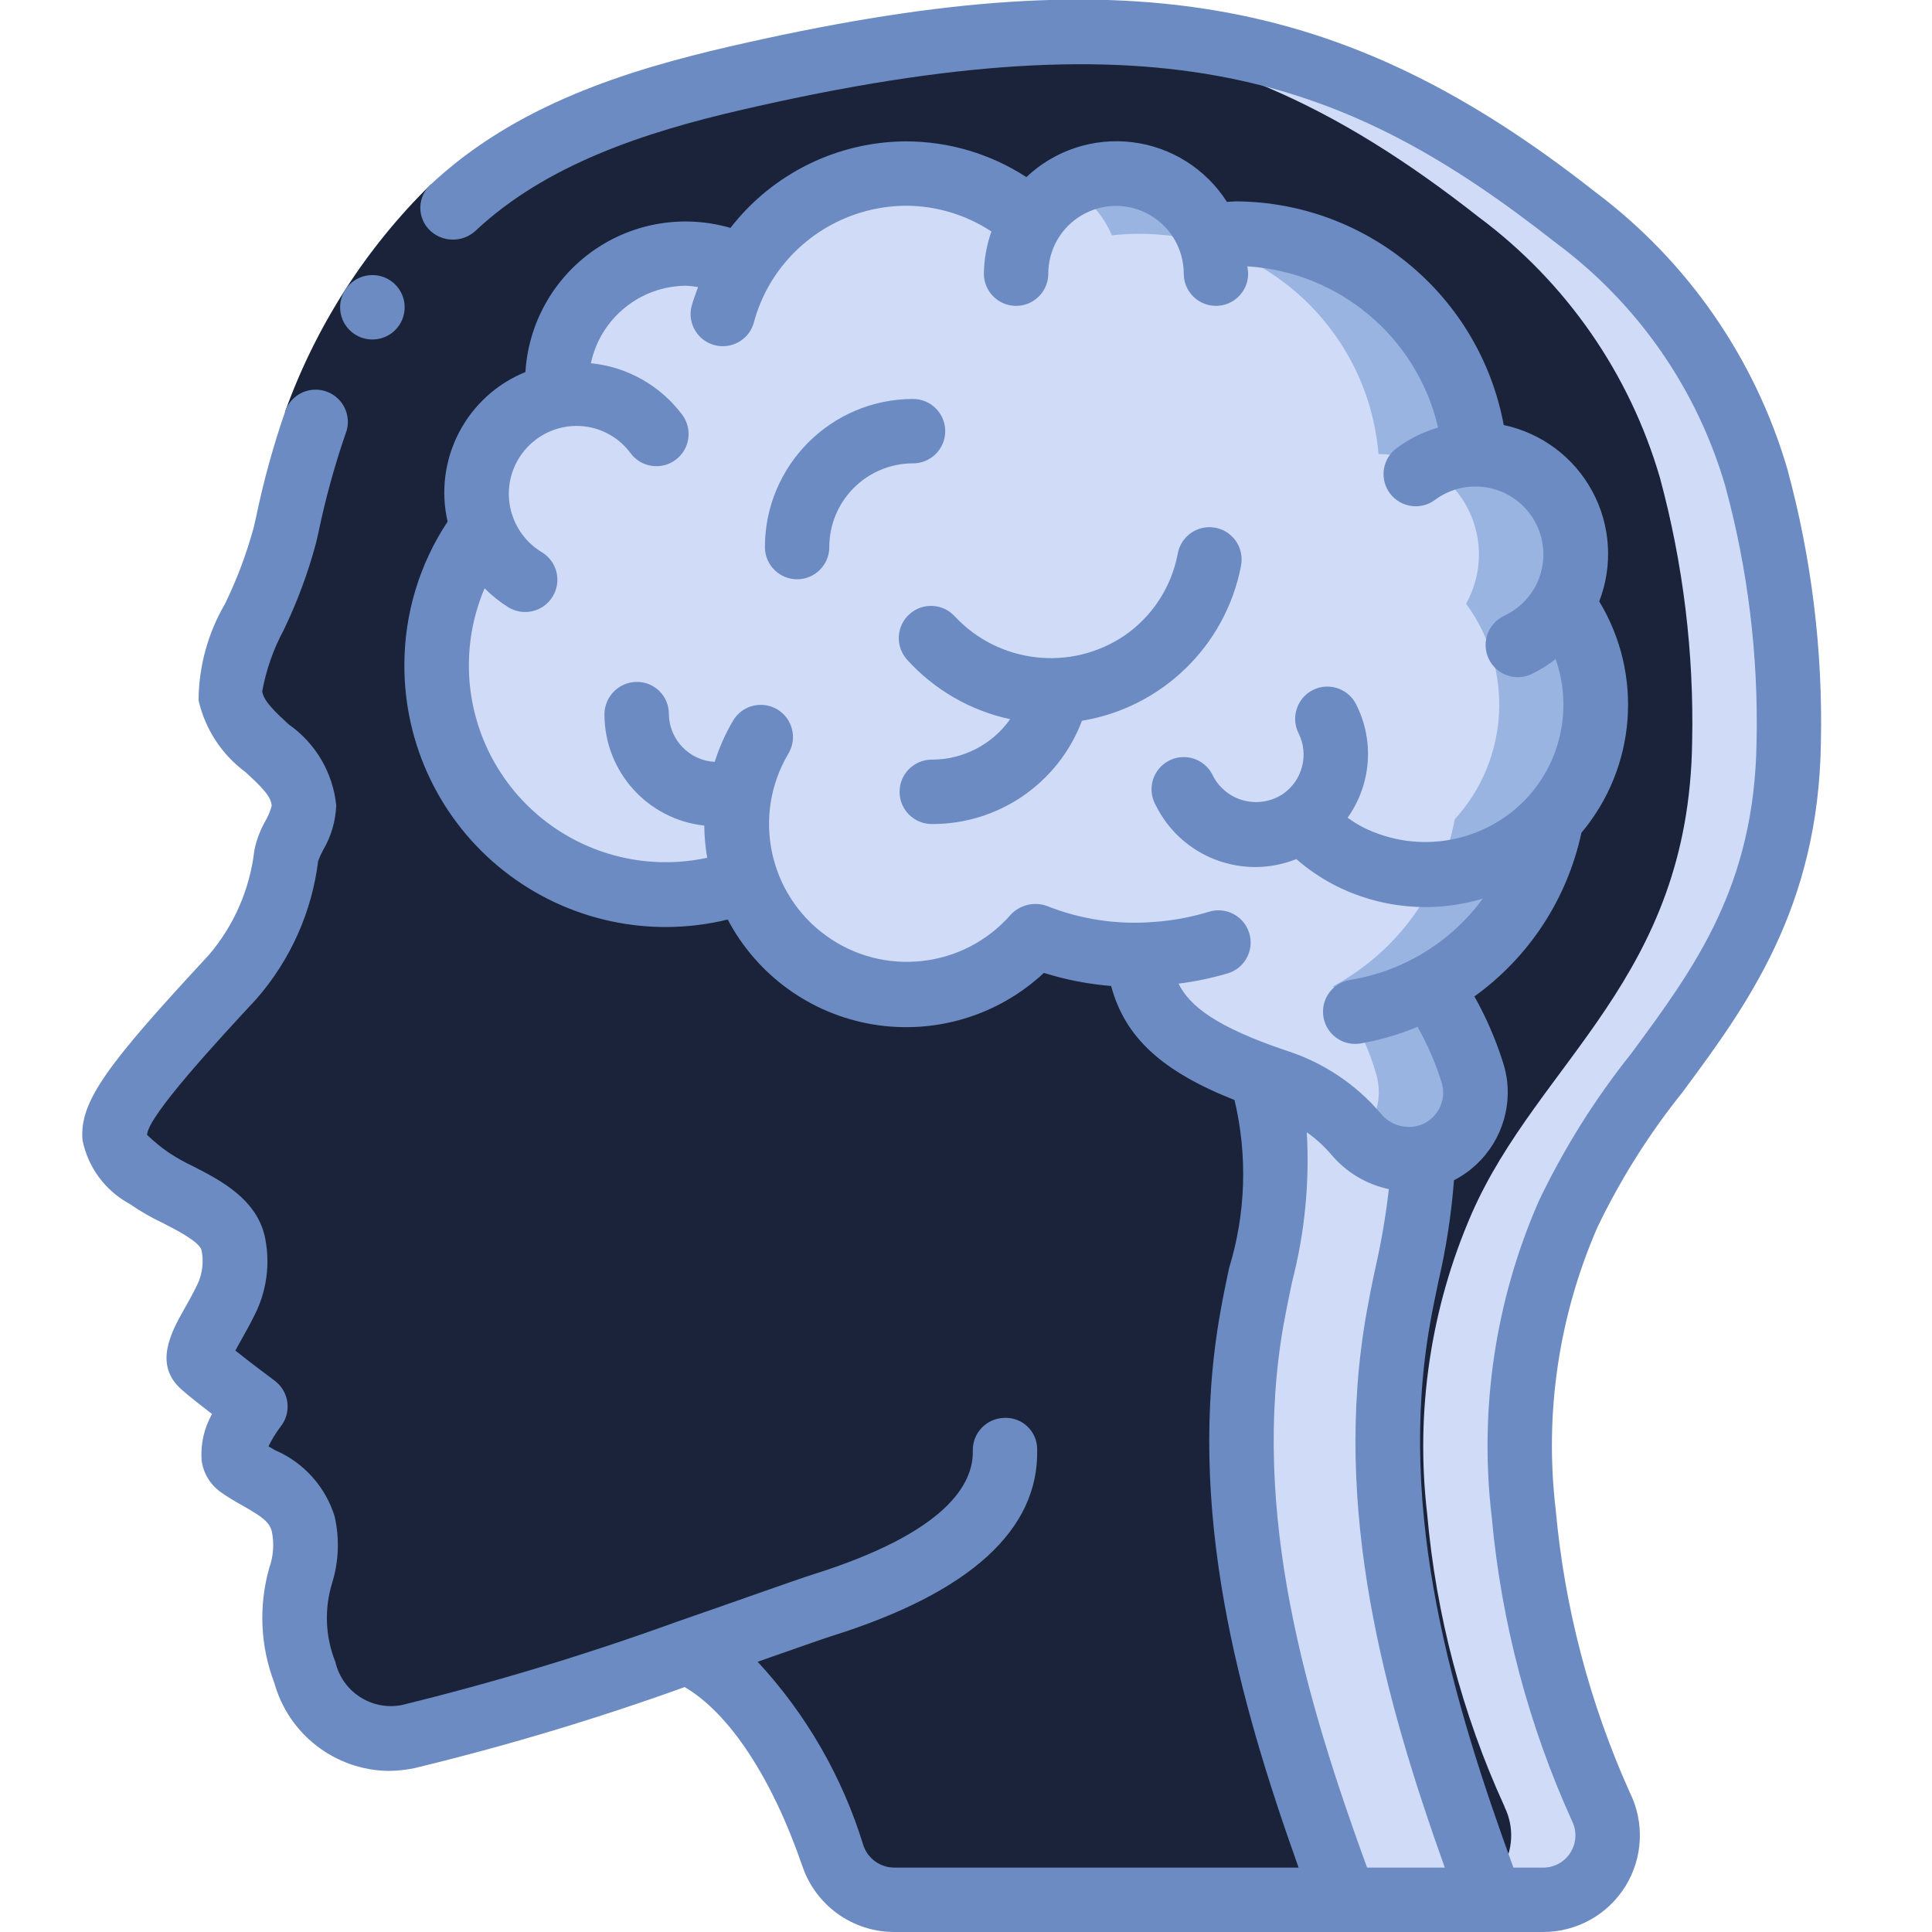 <svg xmlns="http://www.w3.org/2000/svg" height="512px" viewBox="0 0 55 60" width="512px" class=""><g><g id="Page-1" fill="none" fill-rule="evenodd"><g id="021---Brain-Profile" fill-rule="nonzero" transform="translate(0 -1)"><path id="Shape" d="m47.23 57.13c.299.62.259 1.35-.107 1.933s-1.005.937-1.693.937h-20.17c-.859-.004-1.619-.555-1.89-1.37-.66-1.9-2.11-5.24-4.51-6.33-2.848 1.031-5.748 1.909-8.69 2.63-1.434.306-2.853-.578-3.21-2-.85-2.46.33-3.13-.05-4.6-.26-1.02-1.22-1.27-1.98-1.81-.61-.43.49-1.84.49-1.84s-1.17-.87-1.59-1.25c-.44-.37.17-.99.73-2.16.229-.504.292-1.068.18-1.61-.2-1.08-1.82-1.48-2.62-2.08-1.67-1.24-1.76-1.54 2.6-6.25.913-1.062 1.491-2.37 1.66-3.76.08-.47.56-.98.55-1.55-.02-1.43-2.09-2.02-2.28-3.41-.15-1.08 1.24-3.05 1.69-4.98.246-1.181.563-2.347.95-3.49.83-2.302 2.12-4.411 3.79-6.2 2.45-2.6 5.85-3.72 9.29-4.52 12.58-2.9 18.89-1.31 26.06 4.33 2.704 2.013 4.677 4.853 5.62 8.09.722 2.672 1.059 5.433 1 8.2-.1 7.34-4.77 9.91-6.85 14.66-1.272 2.927-1.749 6.139-1.38 9.31.277 3.145 1.088 6.219 2.4 9.09z" fill="#e8edfc" data-original="#E8EDFC" class="" style="fill:#1A233A00" data-old_color="#e8edfc"/><path id="Shape" d="m47.22 57.1c-1.312-2.871-2.123-5.945-2.4-9.09-.369-3.171.108-6.383 1.38-9.31 2.08-4.75 6.75-7.32 6.85-14.66.059-2.767-.278-5.528-1-8.2-.943-3.237-2.916-6.077-5.62-8.09-5.189-4.082-9.94-6.03-16.93-5.702 5.425.3 9.518 2.23 13.931 5.7 2.704 2.013 4.677 4.853 5.62 8.09.722 2.672 1.059 5.433 1 8.2-.1 7.34-4.77 9.91-6.85 14.66-1.272 2.927-1.749 6.139-1.38 9.31.277 3.145 1.088 6.219 2.4 9.09l.01.03c.3.62.261 1.351-.105 1.935-.366.584-1.007.938-1.696.937h3c.688-0 1.328-.354 1.693-.937s.406-1.313.107-1.933z" fill="#cad9fc" data-original="#CAD9FC" class="" data-old_color="#cad9fc" style="fill:#D0DBF8"/><path id="Shape" d="m47.06 22.88c-0 1.312-.489 2.578-1.37 3.55h-.01c-.406 2.217-1.796 4.13-3.78 5.2.583.808 1.029 1.707 1.32 2.66.067.207.101.423.1.64-.003.831-.497 1.581-1.26 1.91-.122.052-.249.089-.38.11v.01c-.776.152-1.572-.136-2.07-.75-.659-.765-1.518-1.333-2.48-1.64-.17-.06-.33-.11-.49-.17-2.75-.99-3.6-2.03-3.8-3.74h-.06c-1.074.001-2.139-.199-3.14-.59-1.231 1.429-3.131 2.091-4.983 1.736s-3.373-1.673-3.987-3.456h-.01c-2.193.808-4.643.491-6.558-.849-1.915-1.34-3.051-3.534-3.042-5.871-.005-1.535.49-3.031 1.41-4.26-.112-.328-.17-.673-.17-1.02-.003-1.486 1.044-2.767 2.5-3.06-.01-.12-.02-.24-.02-.37-.001-2.228 1.802-4.035 4.03-4.04.606-.004 1.206.133 1.75.4 1.065-1.792 2.995-2.891 5.08-2.89 1.433-.004 2.817.52 3.89 1.47.613-.989 1.728-1.551 2.888-1.456 1.16.095 2.168.831 2.612 1.906.282-.032.566-.049.85-.05 3.878.003 7.107 2.976 7.43 6.84h.02c1.105.007 2.123.598 2.678 1.554.555.955.563 2.133.022 3.096.671.906 1.032 2.003 1.03 3.13z" fill="#cad9fc" data-original="#CAD9FC" class="" data-old_color="#cad9fc" style="fill:#D0DBF8"/><path id="Shape" d="m46.03 19.75c.541-.963.533-2.141-.022-3.096-.555-.955-1.573-1.546-2.678-1.554h-.02c-.323-3.864-3.552-6.837-7.43-6.84-.284.001-.568.018-.85.05-.481-1.161-1.613-1.919-2.87-1.92-.526.002-1.043.14-1.5.4.614.339 1.097.874 1.37 1.52.282-.032.566-.049.85-.05 3.878.003 7.107 2.976 7.43 6.84h.02c1.105.007 2.123.598 2.678 1.554.555.955.563 2.133.022 3.096 1.492 2.023 1.35 4.818-.34 6.68h-.01c-.406 2.217-1.796 4.13-3.78 5.2.583.808 1.029 1.707 1.32 2.66.067.207.101.423.1.64-.008.523-.214 1.023-.576 1.4.495.527 1.226.764 1.936.627v-.01c.131-.021.258-.058.38-.11.763-.329 1.257-1.079 1.26-1.91.001-.217-.033-.433-.1-.64-.291-.953-.737-1.852-1.32-2.66 1.984-1.07 3.374-2.983 3.78-5.2h.01c1.69-1.862 1.832-4.657.34-6.68z" fill="#a4c2f7" data-original="#A4C2F7" class="active-path" data-old_color="#a4c2f7" style="fill:#9AB4E2"/><path id="Shape" d="m43.8 60h-4.54c-2.1-5.69-3.99-11.8-2.87-18.09.42-2.38 1.31-4.92.25-7.51.16.06.32.11.49.17.962.307 1.821.875 2.48 1.64.498.614 1.294.902 2.07.75-.095 1.67-.346 3.327-.75 4.95-1.12 6.29.77 12.4 2.87 18.09z" fill="#cad9fc" data-original="#CAD9FC" class="" data-old_color="#cad9fc" style="fill:#D0DBF8"/><path id="Shape" d="m3.83 43.43c.42.38 1.59 1.25 1.59 1.25s-1.1 1.41-.49 1.84c.76.54 1.72.79 1.98 1.81.38 1.47-.8 2.14.05 4.6.357 1.422 1.776 2.306 3.21 2 .35-.074.738-.168 1.142-.271-.644-.395-1.124-1.009-1.352-1.729-.85-2.46.33-3.13-.05-4.6-.26-1.02-1.22-1.27-1.98-1.81-.61-.43.49-1.84.49-1.84s-1.17-.87-1.59-1.25c-.712-.6 1.314-1.861.91-3.77-.2-1.08-1.82-1.48-2.62-2.08-1.67-1.24-1.76-1.54 2.6-6.25.913-1.062 1.491-2.37 1.66-3.76.08-.47.56-.98.55-1.55-.02-1.43-2.09-2.02-2.28-3.41-.15-1.08 1.24-3.05 1.69-4.98.246-1.181.563-2.347.95-3.49.83-2.302 2.12-4.411 3.79-6.2 2.45-2.6 5.85-3.72 9.29-4.52 2.921-.717 5.899-1.178 8.9-1.377-4.012-.099-8.017.364-11.9 1.377-3.44.8-6.84 1.92-9.29 4.52-1.67 1.789-2.96 3.898-3.79 6.2-.387 1.143-.704 2.309-.95 3.49-.45 1.93-1.84 3.9-1.69 4.98.19 1.39 2.26 1.98 2.28 3.41.01.57-.47 1.08-.55 1.55-.169 1.39-.747 2.698-1.66 3.76-4.36 4.71-4.27 5.01-2.6 6.25.8.6 2.42 1 2.62 2.08.404 1.909-1.622 3.171-.91 3.77z" fill="#fff" data-original="#FFF" class="" data-old_color="#fff" style="fill:#1A233A00"/><path id="Shape" d="m26.37 58.63c-.66-1.9-2.11-5.24-4.51-6.33-.624.218-1.287.443-1.961.668 1.783 1.436 2.913 4.056 3.471 5.662.271.815 1.031 1.366 1.89 1.37h3c-.859-.004-1.619-.555-1.89-1.37z" fill="#fff" data-original="#FFF" class="" data-old_color="#fff" style="fill:#1A233A00"/><path id="Shape" d="m10.882 6.725 1.368 1.458c-1.795 1.773-3.169 3.926-4.021 6.3l-1.877-.693c.959-2.666 2.508-5.081 4.53-7.065z" fill="#fff" data-original="#FFF" class="" data-old_color="#fff" style="fill:#1A233A00"/><g fill="#428dff"><path id="Shape" d="m9.067 11.543c-.552.003-1.002-.443-1.005-.995-.003-.552.443-1.002.995-1.005h.01c.552 0 1 .448 1 1 0 .552-.448 1-1 1z" data-original="#428DFF" class="" data-old_color="#428DFF" style="fill:#6C8BC2"/><path id="Shape" d="m5.4 27.4c-.136 1.199-.626 2.331-1.408 3.251-3.142 3.389-4.039 4.556-3.929 5.764.171.84.705 1.561 1.458 1.97.33.228.678.429 1.041.6.43.22 1.15.589 1.2.853.066.338.027.689-.11 1.005-.149.313-.3.583-.434.819-.389.69-.978 1.734-.055 2.512.215.191.585.482.922.74-.25.44-.362.945-.322 1.449.053.391.266.743.587.972.224.159.461.3.7.432.586.336.815.492.894.8.075.378.046.77-.084 1.133-.332 1.175-.276 2.426.16 3.566.443 1.592 1.88 2.703 3.532 2.731.275-.001.55-.029.819-.086 2.841-.687 5.643-1.527 8.393-2.517 1.387.816 2.706 2.805 3.657 5.568.416 1.216 1.558 2.035 2.843 2.038h20.166c1.038-.001 2.002-.538 2.549-1.421.546-.883.598-1.985.135-2.915-1.249-2.778-2.026-5.745-2.3-8.778-.355-2.991.094-6.022 1.3-8.782.719-1.493 1.606-2.899 2.643-4.191 1.978-2.674 4.221-5.7 4.293-10.856.06-2.867-.291-5.727-1.043-8.494-1.007-3.435-3.1-6.453-5.964-8.6-7.879-6.2-14.669-7.337-26.9-4.515-3.2.741-6.629 1.815-9.261 4.277-.206.182-.326.444-.329.719-.003.275.111.539.314.726.39.357.986.363 1.383.014 2.188-2.061 5.236-3.075 8.341-3.786 13.047-3.011 18.728-.968 25.22 4.138 2.539 1.879 4.392 4.539 5.273 7.572.699 2.58 1.025 5.247.968 7.92-.063 4.509-1.927 7.028-3.9 9.7-1.128 1.413-2.09 2.951-2.868 4.583-1.35 3.086-1.852 6.476-1.455 9.82.299 3.264 1.144 6.456 2.5 9.44.147.309.125.672-.057.962s-.5.466-.842.467h-.93c-1.861-5.114-3.639-10.994-2.584-16.917.074-.425.165-.855.256-1.29.24-1.033.401-2.083.483-3.14 1.023-.525 1.667-1.577 1.669-2.727.001-.321-.051-.641-.152-.946-.224-.707-.52-1.389-.883-2.035 1.7-1.223 2.884-3.034 3.322-5.081 1.705-2.03 1.928-4.92.554-7.187.433-1.118.354-2.369-.217-3.424s-1.575-1.805-2.748-2.053c-.748-4.008-4.235-6.921-8.312-6.946-.1 0-.189.013-.285.016-.652-1.024-1.728-1.704-2.933-1.853-1.205-.149-2.414.248-3.295 1.083-1.111-.722-2.408-1.108-3.733-1.11-2.136.008-4.149 1-5.458 2.688-1.454-.424-3.021-.164-4.26.707-1.239.871-2.014 2.258-2.107 3.769-1.836.747-2.859 2.714-2.417 4.646-.872 1.315-1.339 2.858-1.342 4.436-.012 2.498 1.127 4.863 3.089 6.41 1.962 1.547 4.526 2.105 6.953 1.511.91 1.727 2.574 2.932 4.5 3.256s3.892-.266 5.319-1.599c.679.213 1.379.349 2.088.407.431 1.6 1.576 2.647 3.832 3.542.41 1.726.351 3.53-.171 5.226-.095.454-.189.9-.267 1.346-1.091 6.13.573 12.065 2.428 17.265h-12.565c-.432-.004-.815-.282-.952-.692-.651-2.123-1.773-4.072-3.283-5.7l.747-.262c.739-.26 1.3-.456 1.576-.544 4.277-1.346 6.417-3.294 6.358-5.792.001-.267-.108-.523-.302-.708s-.454-.281-.721-.268c-.552.013-.989.471-.976 1.023.024 1.031-.817 2.534-4.961 3.838-.293.092-.871.295-1.637.564-.717.252-1.6.564-2.575.9-2.807 1.019-5.668 1.885-8.569 2.595-.934.176-1.84-.416-2.054-1.342-.313-.781-.348-1.646-.1-2.45.207-.673.233-1.388.076-2.074-.286-.918-.958-1.665-1.84-2.047l-.213-.123c.106-.219.235-.427.383-.621.166-.212.239-.483.203-.75-.036-.267-.179-.508-.395-.669-.24-.178-.81-.607-1.22-.935.051-.094.109-.2.161-.291.153-.271.329-.584.5-.942.32-.699.414-1.48.269-2.235-.232-1.227-1.4-1.825-2.256-2.262-.262-.123-.514-.265-.755-.426-.234-.163-.455-.345-.661-.542.017-.578 2.217-2.951 3.4-4.226 1.051-1.204 1.718-2.695 1.914-4.281.042-.115.093-.227.152-.335.25-.423.391-.901.409-1.392-.102-1.011-.639-1.928-1.472-2.511-.4-.37-.784-.72-.827-1.028.121-.667.347-1.31.668-1.907.42-.869.757-1.776 1.005-2.708l.08-.349c.214-1.026.492-2.038.833-3.03.138-.338.08-.725-.151-1.008s-.597-.418-.957-.352c-.359.066-.654.323-.768.67-.37 1.07-.67 2.162-.9 3.271l-.08.346c-.222.807-.517 1.591-.883 2.344-.533.91-.817 1.945-.823 3 .203.893.719 1.683 1.455 2.228.49.449.811.765.814 1.052-.043.163-.107.319-.192.464-.161.283-.277.589-.344.907zm28.7 4.148c.519-.065 1.032-.172 1.533-.321.342-.105.601-.384.681-.732.08-.348-.032-.713-.293-.956s-.633-.329-.975-.224c-.561.172-1.14.279-1.726.318-1.128.09-2.262-.081-3.314-.5-.396-.139-.837-.029-1.122.279-1.458 1.663-3.944 1.942-5.734.643s-2.296-3.749-1.166-5.651c.284-.474.131-1.088-.343-1.372s-1.088-.131-1.372.343c-.239.406-.431.837-.572 1.286-.787-.043-1.407-.684-1.425-1.472v-.025c-.001-.264-.106-.517-.294-.702-.188-.185-.442-.288-.706-.285-.555.005-1.001.457-1 1.012.003 1.772 1.339 3.258 3.1 3.45.004.335.034.67.091 1-2.232.482-4.547-.321-6.002-2.082-1.455-1.761-1.806-4.185-.912-6.287.224.226.474.425.745.593.473.285 1.088.132 1.373-.342s.132-1.088-.342-1.373c-.424-.256-.745-.653-.906-1.122-.077-.221-.117-.453-.117-.687-.001-1.162.938-2.106 2.1-2.112.664-.002 1.288.313 1.681.848.33.443.956.535 1.399.205s.535-.956.205-1.399c-.679-.908-1.709-1.489-2.837-1.6.298-1.4 1.533-2.403 2.965-2.407.122.006.244.02.364.041-.075.206-.154.411-.209.624-.115.525.206 1.047.727 1.181s1.054-.166 1.208-.681c.114-.435.288-.852.517-1.24.886-1.488 2.487-2.402 4.219-2.41.942.004 1.862.282 2.648.8-.149.421-.228.863-.234 1.31 0 .357.191.687.5.866.309.179.691.179 1 0 .309-.179.5-.509.5-.866 0-.752.401-1.446 1.052-1.822s1.453-.376 2.103 0 1.052 1.07 1.052 1.822c0 .552.448 1 1 1s1-.448 1-1c0-.078-.019-.15-.023-.227 2.863.177 5.271 2.212 5.922 5.006-.466.136-.905.354-1.294.645-.442.331-.531.958-.2 1.4s.958.531 1.4.2c.799-.592 1.903-.544 2.649.113s.931 1.747.445 2.614c-.219.382-.55.688-.949.875-.5.235-.715.83-.48 1.331s.83.715 1.331.48c.265-.128.516-.285.748-.467.518 1.472.191 3.11-.852 4.271l-.018.019c-1.304 1.413-3.385 1.795-5.106.936-.169-.088-.331-.189-.485-.3.737-1.032.839-2.387.267-3.518-.16-.32-.478-.53-.834-.552-.357-.022-.698.148-.895.447-.197.298-.22.679-.061.998.331.661.125 1.465-.482 1.886-.355.237-.795.312-1.209.207s-.764-.382-.962-.76c-.151-.335-.473-.561-.839-.588s-.718.15-.916.459c-.198.31-.209.703-.031 1.024.792 1.617 2.698 2.351 4.37 1.682.358.312.751.581 1.172.8 1.426.738 3.083.891 4.62.426-.988 1.35-2.467 2.257-4.118 2.526-.516.081-.884.546-.842 1.067s.477.923.999.921c.054 0.0.107-.004.16-.013.609-.106 1.203-.279 1.773-.518.308.545.558 1.121.745 1.718.035.104.052.213.052.322-0.0.432-.258.822-.655.992-.46.179-.983.038-1.291-.348-.775-.909-1.79-1.583-2.928-1.945-2.161-.73-2.995-1.375-3.345-2.079zm3.275 10.533c.074-.423.164-.852.255-1.284.39-1.512.543-3.074.454-4.633.284.2.542.436.767.7.459.543 1.086.918 1.781 1.066-.094.825-.234 1.644-.419 2.454-.1.456-.189.908-.268 1.352-1.096 6.13.568 12.064 2.424 17.264h-2.414c-1.861-5.115-3.639-10.995-2.584-16.916z" data-original="#428DFF" class="" data-old_color="#428DFF" style="fill:#6C8BC2"/><path id="Shape" d="m36.038 18.578c.074-.354-.048-.72-.32-.958-.272-.238-.652-.311-.992-.19-.341.121-.59.416-.651.772-.196 1.031-.791 1.943-1.656 2.539-1.663 1.121-3.893.869-5.264-.595-.37-.41-1.003-.442-1.413-.071-.41.37-.442 1.003-.071 1.413.847.936 1.966 1.582 3.2 1.847-.559.79-1.467 1.258-2.434 1.256-.552 0-1 .448-1 1s.448 1 1 1c2.072.01 3.932-1.269 4.664-3.207 2.487-.411 4.456-2.326 4.938-4.8z" data-original="#428DFF" class="" data-old_color="#428DFF" style="fill:#6C8BC2"/><path id="Shape" d="m26.855 14.39c0-.552-.448-1-1-1-2.539.003-4.597 2.061-4.6 4.6 0 .552.448 1 1 1s1-.448 1-1c0-1.436 1.164-2.6 2.6-2.6.552 0 1-.448 1-1z" data-original="#428DFF" class="" data-old_color="#428DFF" style="fill:#6C8BC2"/></g></g></g></g> </svg>
